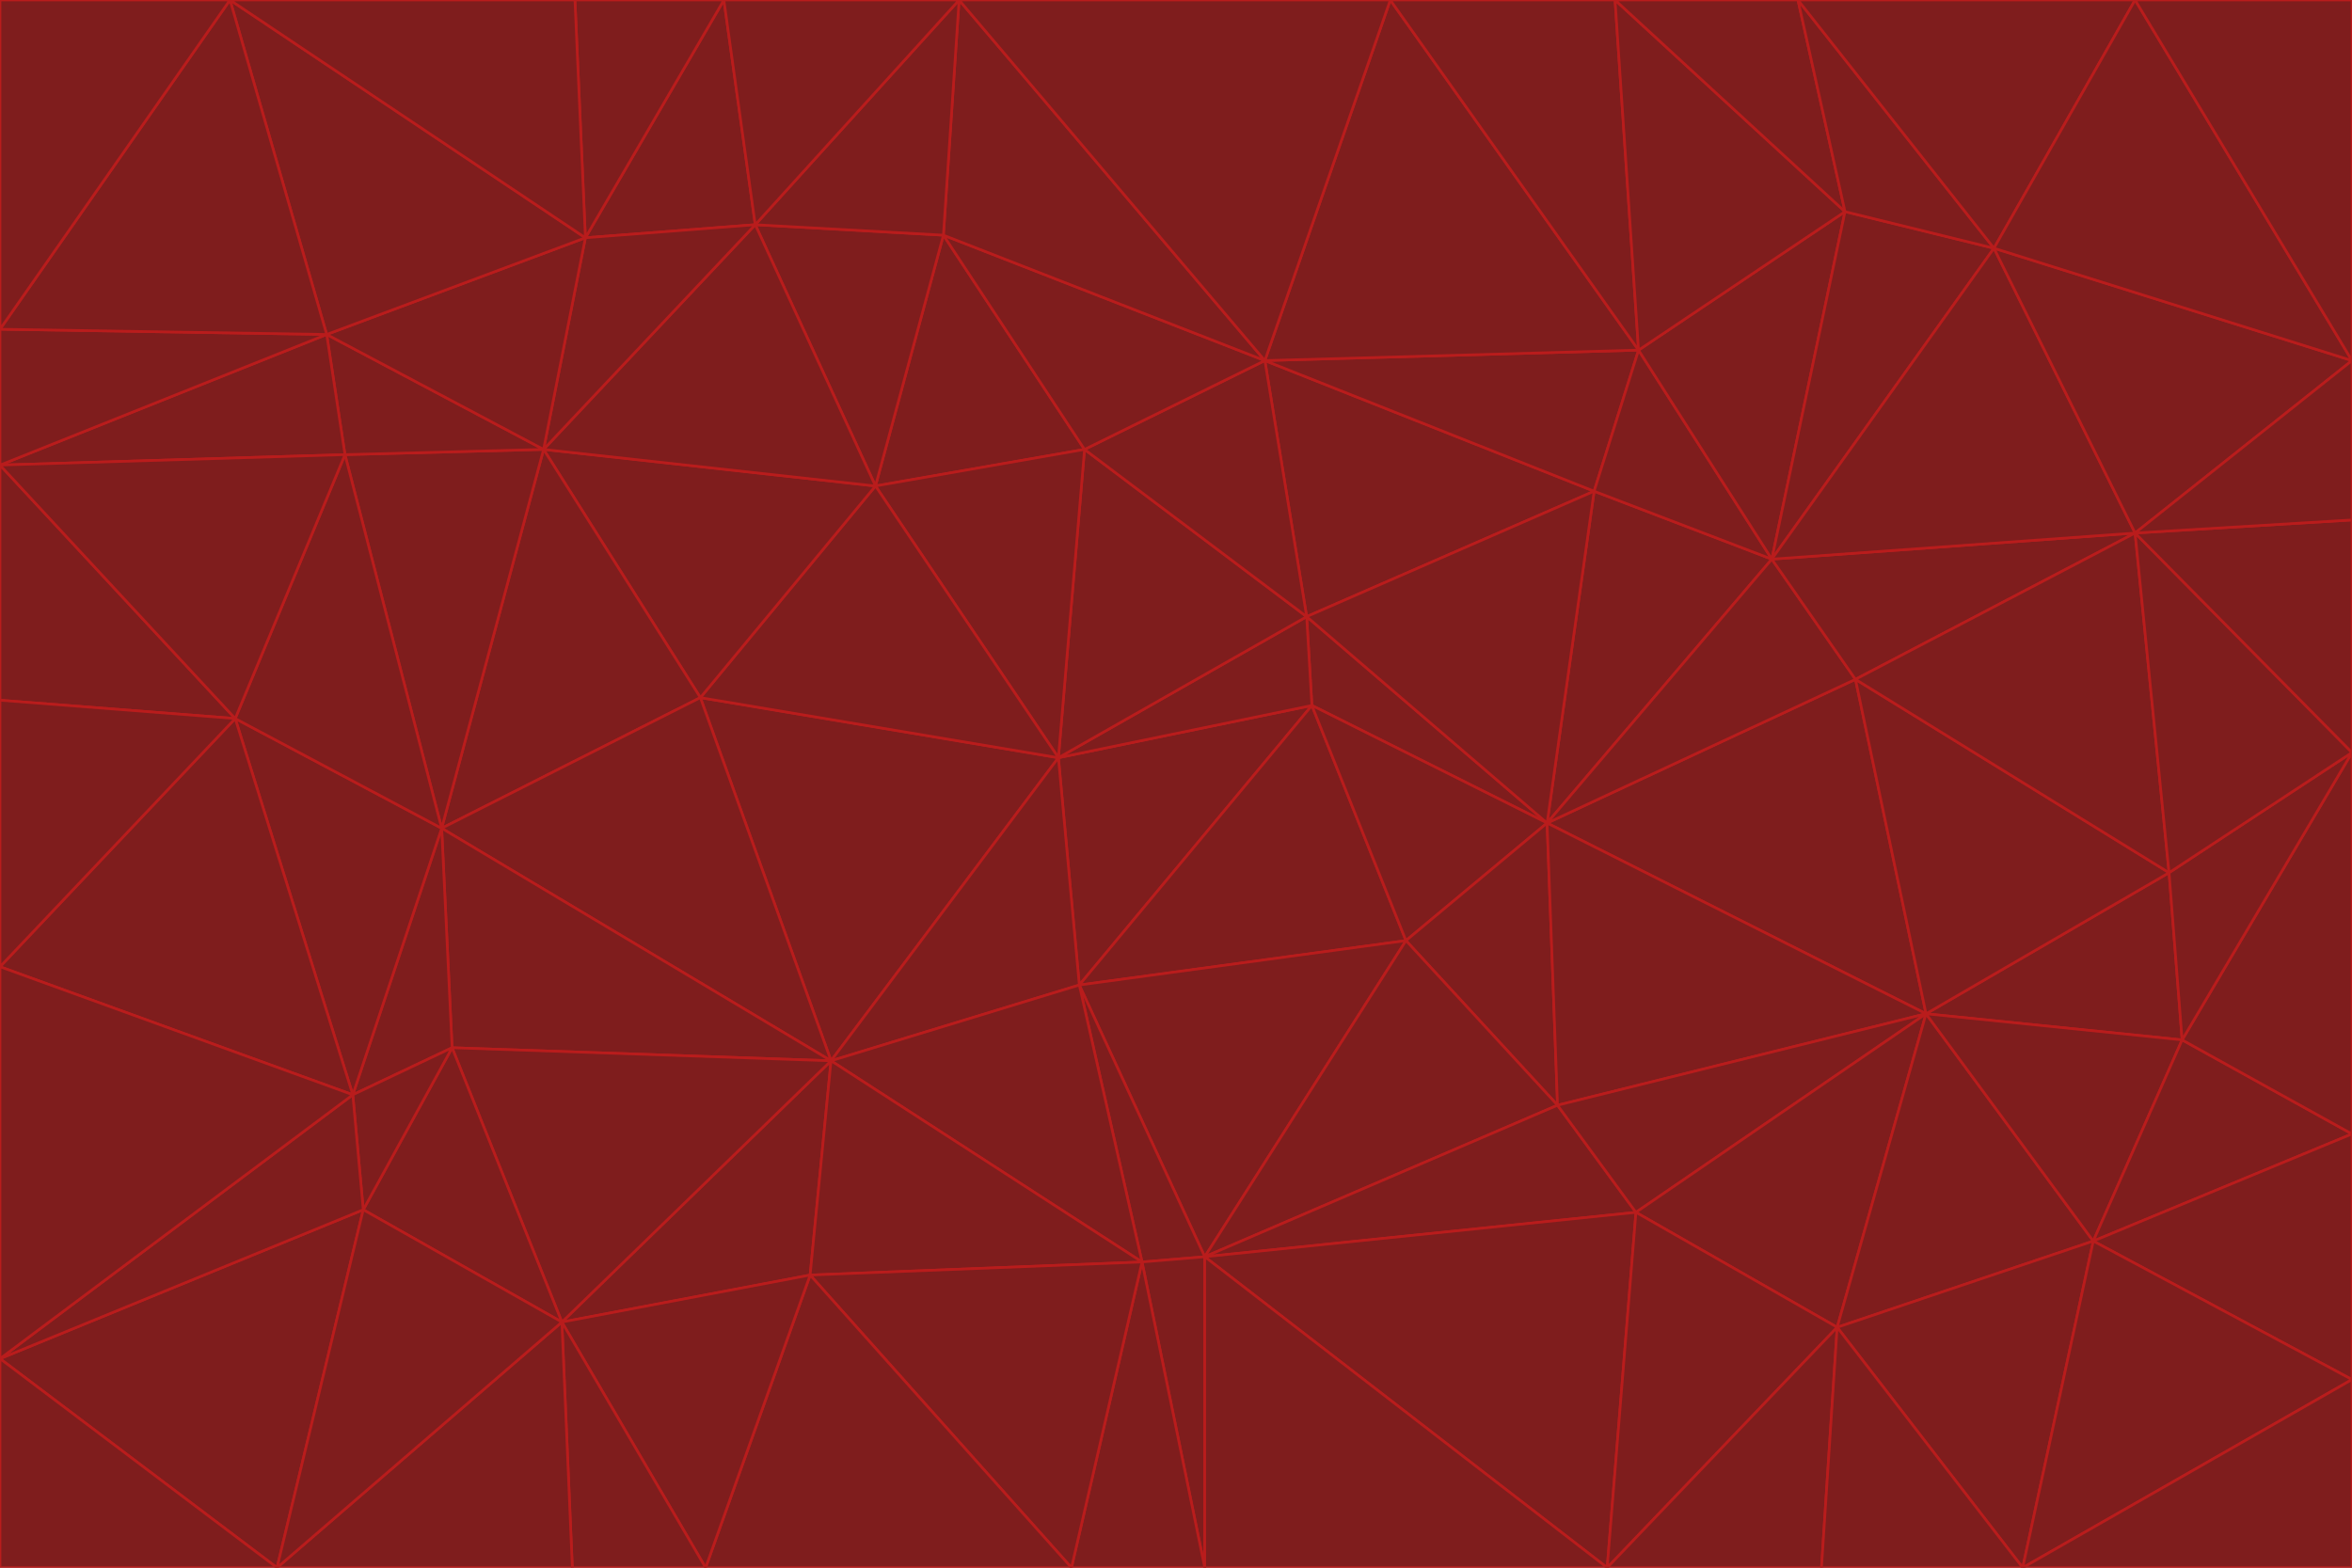 <svg id="visual" viewBox="0 0 900 600" width="900" height="600" xmlns="http://www.w3.org/2000/svg" xmlns:xlink="http://www.w3.org/1999/xlink" version="1.1"><g stroke-width="1" stroke-linejoin="bevel"><path d="M405 290L413 377L502 270Z" fill="#7f1d1d" stroke="#b91c1c"></path><path d="M413 377L538 360L502 270Z" fill="#7f1d1d" stroke="#b91c1c"></path><path d="M592 315L500 236L502 270Z" fill="#7f1d1d" stroke="#b91c1c"></path><path d="M502 270L500 236L405 290Z" fill="#7f1d1d" stroke="#b91c1c"></path><path d="M538 360L592 315L502 270Z" fill="#7f1d1d" stroke="#b91c1c"></path><path d="M413 377L461 481L538 360Z" fill="#7f1d1d" stroke="#b91c1c"></path><path d="M538 360L596 423L592 315Z" fill="#7f1d1d" stroke="#b91c1c"></path><path d="M413 377L437 483L461 481Z" fill="#7f1d1d" stroke="#b91c1c"></path><path d="M461 481L596 423L538 360Z" fill="#7f1d1d" stroke="#b91c1c"></path><path d="M500 236L415 172L405 290Z" fill="#7f1d1d" stroke="#b91c1c"></path><path d="M268 267L318 406L405 290Z" fill="#7f1d1d" stroke="#b91c1c"></path><path d="M405 290L318 406L413 377Z" fill="#7f1d1d" stroke="#b91c1c"></path><path d="M413 377L318 406L437 483Z" fill="#7f1d1d" stroke="#b91c1c"></path><path d="M610 188L484 138L500 236Z" fill="#7f1d1d" stroke="#b91c1c"></path><path d="M500 236L484 138L415 172Z" fill="#7f1d1d" stroke="#b91c1c"></path><path d="M361 90L335 186L415 172Z" fill="#7f1d1d" stroke="#b91c1c"></path><path d="M415 172L335 186L405 290Z" fill="#7f1d1d" stroke="#b91c1c"></path><path d="M678 214L610 188L592 315Z" fill="#7f1d1d" stroke="#b91c1c"></path><path d="M592 315L610 188L500 236Z" fill="#7f1d1d" stroke="#b91c1c"></path><path d="M335 186L268 267L405 290Z" fill="#7f1d1d" stroke="#b91c1c"></path><path d="M461 481L626 464L596 423Z" fill="#7f1d1d" stroke="#b91c1c"></path><path d="M737 388L710 260L592 315Z" fill="#7f1d1d" stroke="#b91c1c"></path><path d="M215 506L310 488L318 406Z" fill="#7f1d1d" stroke="#b91c1c"></path><path d="M318 406L310 488L437 483Z" fill="#7f1d1d" stroke="#b91c1c"></path><path d="M710 260L678 214L592 315Z" fill="#7f1d1d" stroke="#b91c1c"></path><path d="M610 188L627 134L484 138Z" fill="#7f1d1d" stroke="#b91c1c"></path><path d="M678 214L627 134L610 188Z" fill="#7f1d1d" stroke="#b91c1c"></path><path d="M737 388L592 315L596 423Z" fill="#7f1d1d" stroke="#b91c1c"></path><path d="M678 214L706 81L627 134Z" fill="#7f1d1d" stroke="#b91c1c"></path><path d="M484 138L361 90L415 172Z" fill="#7f1d1d" stroke="#b91c1c"></path><path d="M335 186L208 172L268 267Z" fill="#7f1d1d" stroke="#b91c1c"></path><path d="M367 0L361 90L484 138Z" fill="#7f1d1d" stroke="#b91c1c"></path><path d="M437 483L461 600L461 481Z" fill="#7f1d1d" stroke="#b91c1c"></path><path d="M461 481L615 600L626 464Z" fill="#7f1d1d" stroke="#b91c1c"></path><path d="M410 600L461 600L437 483Z" fill="#7f1d1d" stroke="#b91c1c"></path><path d="M310 488L410 600L437 483Z" fill="#7f1d1d" stroke="#b91c1c"></path><path d="M626 464L737 388L596 423Z" fill="#7f1d1d" stroke="#b91c1c"></path><path d="M703 508L737 388L626 464Z" fill="#7f1d1d" stroke="#b91c1c"></path><path d="M208 172L169 317L268 267Z" fill="#7f1d1d" stroke="#b91c1c"></path><path d="M268 267L169 317L318 406Z" fill="#7f1d1d" stroke="#b91c1c"></path><path d="M361 90L289 86L335 186Z" fill="#7f1d1d" stroke="#b91c1c"></path><path d="M615 600L703 508L626 464Z" fill="#7f1d1d" stroke="#b91c1c"></path><path d="M169 317L173 401L318 406Z" fill="#7f1d1d" stroke="#b91c1c"></path><path d="M310 488L270 600L410 600Z" fill="#7f1d1d" stroke="#b91c1c"></path><path d="M289 86L208 172L335 186Z" fill="#7f1d1d" stroke="#b91c1c"></path><path d="M173 401L215 506L318 406Z" fill="#7f1d1d" stroke="#b91c1c"></path><path d="M461 600L615 600L461 481Z" fill="#7f1d1d" stroke="#b91c1c"></path><path d="M215 506L270 600L310 488Z" fill="#7f1d1d" stroke="#b91c1c"></path><path d="M627 134L532 0L484 138Z" fill="#7f1d1d" stroke="#b91c1c"></path><path d="M361 90L367 0L289 86Z" fill="#7f1d1d" stroke="#b91c1c"></path><path d="M277 0L224 91L289 86Z" fill="#7f1d1d" stroke="#b91c1c"></path><path d="M289 86L224 91L208 172Z" fill="#7f1d1d" stroke="#b91c1c"></path><path d="M208 172L132 174L169 317Z" fill="#7f1d1d" stroke="#b91c1c"></path><path d="M173 401L139 463L215 506Z" fill="#7f1d1d" stroke="#b91c1c"></path><path d="M215 506L219 600L270 600Z" fill="#7f1d1d" stroke="#b91c1c"></path><path d="M169 317L135 419L173 401Z" fill="#7f1d1d" stroke="#b91c1c"></path><path d="M90 275L135 419L169 317Z" fill="#7f1d1d" stroke="#b91c1c"></path><path d="M532 0L367 0L484 138Z" fill="#7f1d1d" stroke="#b91c1c"></path><path d="M763 95L706 81L678 214Z" fill="#7f1d1d" stroke="#b91c1c"></path><path d="M627 134L618 0L532 0Z" fill="#7f1d1d" stroke="#b91c1c"></path><path d="M817 204L678 214L710 260Z" fill="#7f1d1d" stroke="#b91c1c"></path><path d="M135 419L139 463L173 401Z" fill="#7f1d1d" stroke="#b91c1c"></path><path d="M615 600L697 600L703 508Z" fill="#7f1d1d" stroke="#b91c1c"></path><path d="M835 398L830 334L737 388Z" fill="#7f1d1d" stroke="#b91c1c"></path><path d="M706 81L618 0L627 134Z" fill="#7f1d1d" stroke="#b91c1c"></path><path d="M106 600L219 600L215 506Z" fill="#7f1d1d" stroke="#b91c1c"></path><path d="M125 128L132 174L208 172Z" fill="#7f1d1d" stroke="#b91c1c"></path><path d="M801 475L737 388L703 508Z" fill="#7f1d1d" stroke="#b91c1c"></path><path d="M737 388L830 334L710 260Z" fill="#7f1d1d" stroke="#b91c1c"></path><path d="M774 600L801 475L703 508Z" fill="#7f1d1d" stroke="#b91c1c"></path><path d="M830 334L817 204L710 260Z" fill="#7f1d1d" stroke="#b91c1c"></path><path d="M132 174L90 275L169 317Z" fill="#7f1d1d" stroke="#b91c1c"></path><path d="M0 520L106 600L139 463Z" fill="#7f1d1d" stroke="#b91c1c"></path><path d="M367 0L277 0L289 86Z" fill="#7f1d1d" stroke="#b91c1c"></path><path d="M224 91L125 128L208 172Z" fill="#7f1d1d" stroke="#b91c1c"></path><path d="M801 475L835 398L737 388Z" fill="#7f1d1d" stroke="#b91c1c"></path><path d="M817 204L763 95L678 214Z" fill="#7f1d1d" stroke="#b91c1c"></path><path d="M706 81L688 0L618 0Z" fill="#7f1d1d" stroke="#b91c1c"></path><path d="M88 0L125 128L224 91Z" fill="#7f1d1d" stroke="#b91c1c"></path><path d="M0 178L0 268L90 275Z" fill="#7f1d1d" stroke="#b91c1c"></path><path d="M763 95L688 0L706 81Z" fill="#7f1d1d" stroke="#b91c1c"></path><path d="M277 0L220 0L224 91Z" fill="#7f1d1d" stroke="#b91c1c"></path><path d="M697 600L774 600L703 508Z" fill="#7f1d1d" stroke="#b91c1c"></path><path d="M801 475L900 434L835 398Z" fill="#7f1d1d" stroke="#b91c1c"></path><path d="M900 434L900 288L835 398Z" fill="#7f1d1d" stroke="#b91c1c"></path><path d="M835 398L900 288L830 334Z" fill="#7f1d1d" stroke="#b91c1c"></path><path d="M830 334L900 288L817 204Z" fill="#7f1d1d" stroke="#b91c1c"></path><path d="M817 204L900 138L763 95Z" fill="#7f1d1d" stroke="#b91c1c"></path><path d="M0 520L139 463L135 419Z" fill="#7f1d1d" stroke="#b91c1c"></path><path d="M139 463L106 600L215 506Z" fill="#7f1d1d" stroke="#b91c1c"></path><path d="M900 528L900 434L801 475Z" fill="#7f1d1d" stroke="#b91c1c"></path><path d="M900 288L900 199L817 204Z" fill="#7f1d1d" stroke="#b91c1c"></path><path d="M763 95L817 0L688 0Z" fill="#7f1d1d" stroke="#b91c1c"></path><path d="M90 275L0 370L135 419Z" fill="#7f1d1d" stroke="#b91c1c"></path><path d="M0 268L0 370L90 275Z" fill="#7f1d1d" stroke="#b91c1c"></path><path d="M0 178L132 174L125 128Z" fill="#7f1d1d" stroke="#b91c1c"></path><path d="M0 178L90 275L132 174Z" fill="#7f1d1d" stroke="#b91c1c"></path><path d="M900 199L900 138L817 204Z" fill="#7f1d1d" stroke="#b91c1c"></path><path d="M774 600L900 528L801 475Z" fill="#7f1d1d" stroke="#b91c1c"></path><path d="M900 138L817 0L763 95Z" fill="#7f1d1d" stroke="#b91c1c"></path><path d="M0 126L0 178L125 128Z" fill="#7f1d1d" stroke="#b91c1c"></path><path d="M220 0L88 0L224 91Z" fill="#7f1d1d" stroke="#b91c1c"></path><path d="M0 370L0 520L135 419Z" fill="#7f1d1d" stroke="#b91c1c"></path><path d="M88 0L0 126L125 128Z" fill="#7f1d1d" stroke="#b91c1c"></path><path d="M774 600L900 600L900 528Z" fill="#7f1d1d" stroke="#b91c1c"></path><path d="M0 520L0 600L106 600Z" fill="#7f1d1d" stroke="#b91c1c"></path><path d="M900 138L900 0L817 0Z" fill="#7f1d1d" stroke="#b91c1c"></path><path d="M88 0L0 0L0 126Z" fill="#7f1d1d" stroke="#b91c1c"></path></g></svg>
